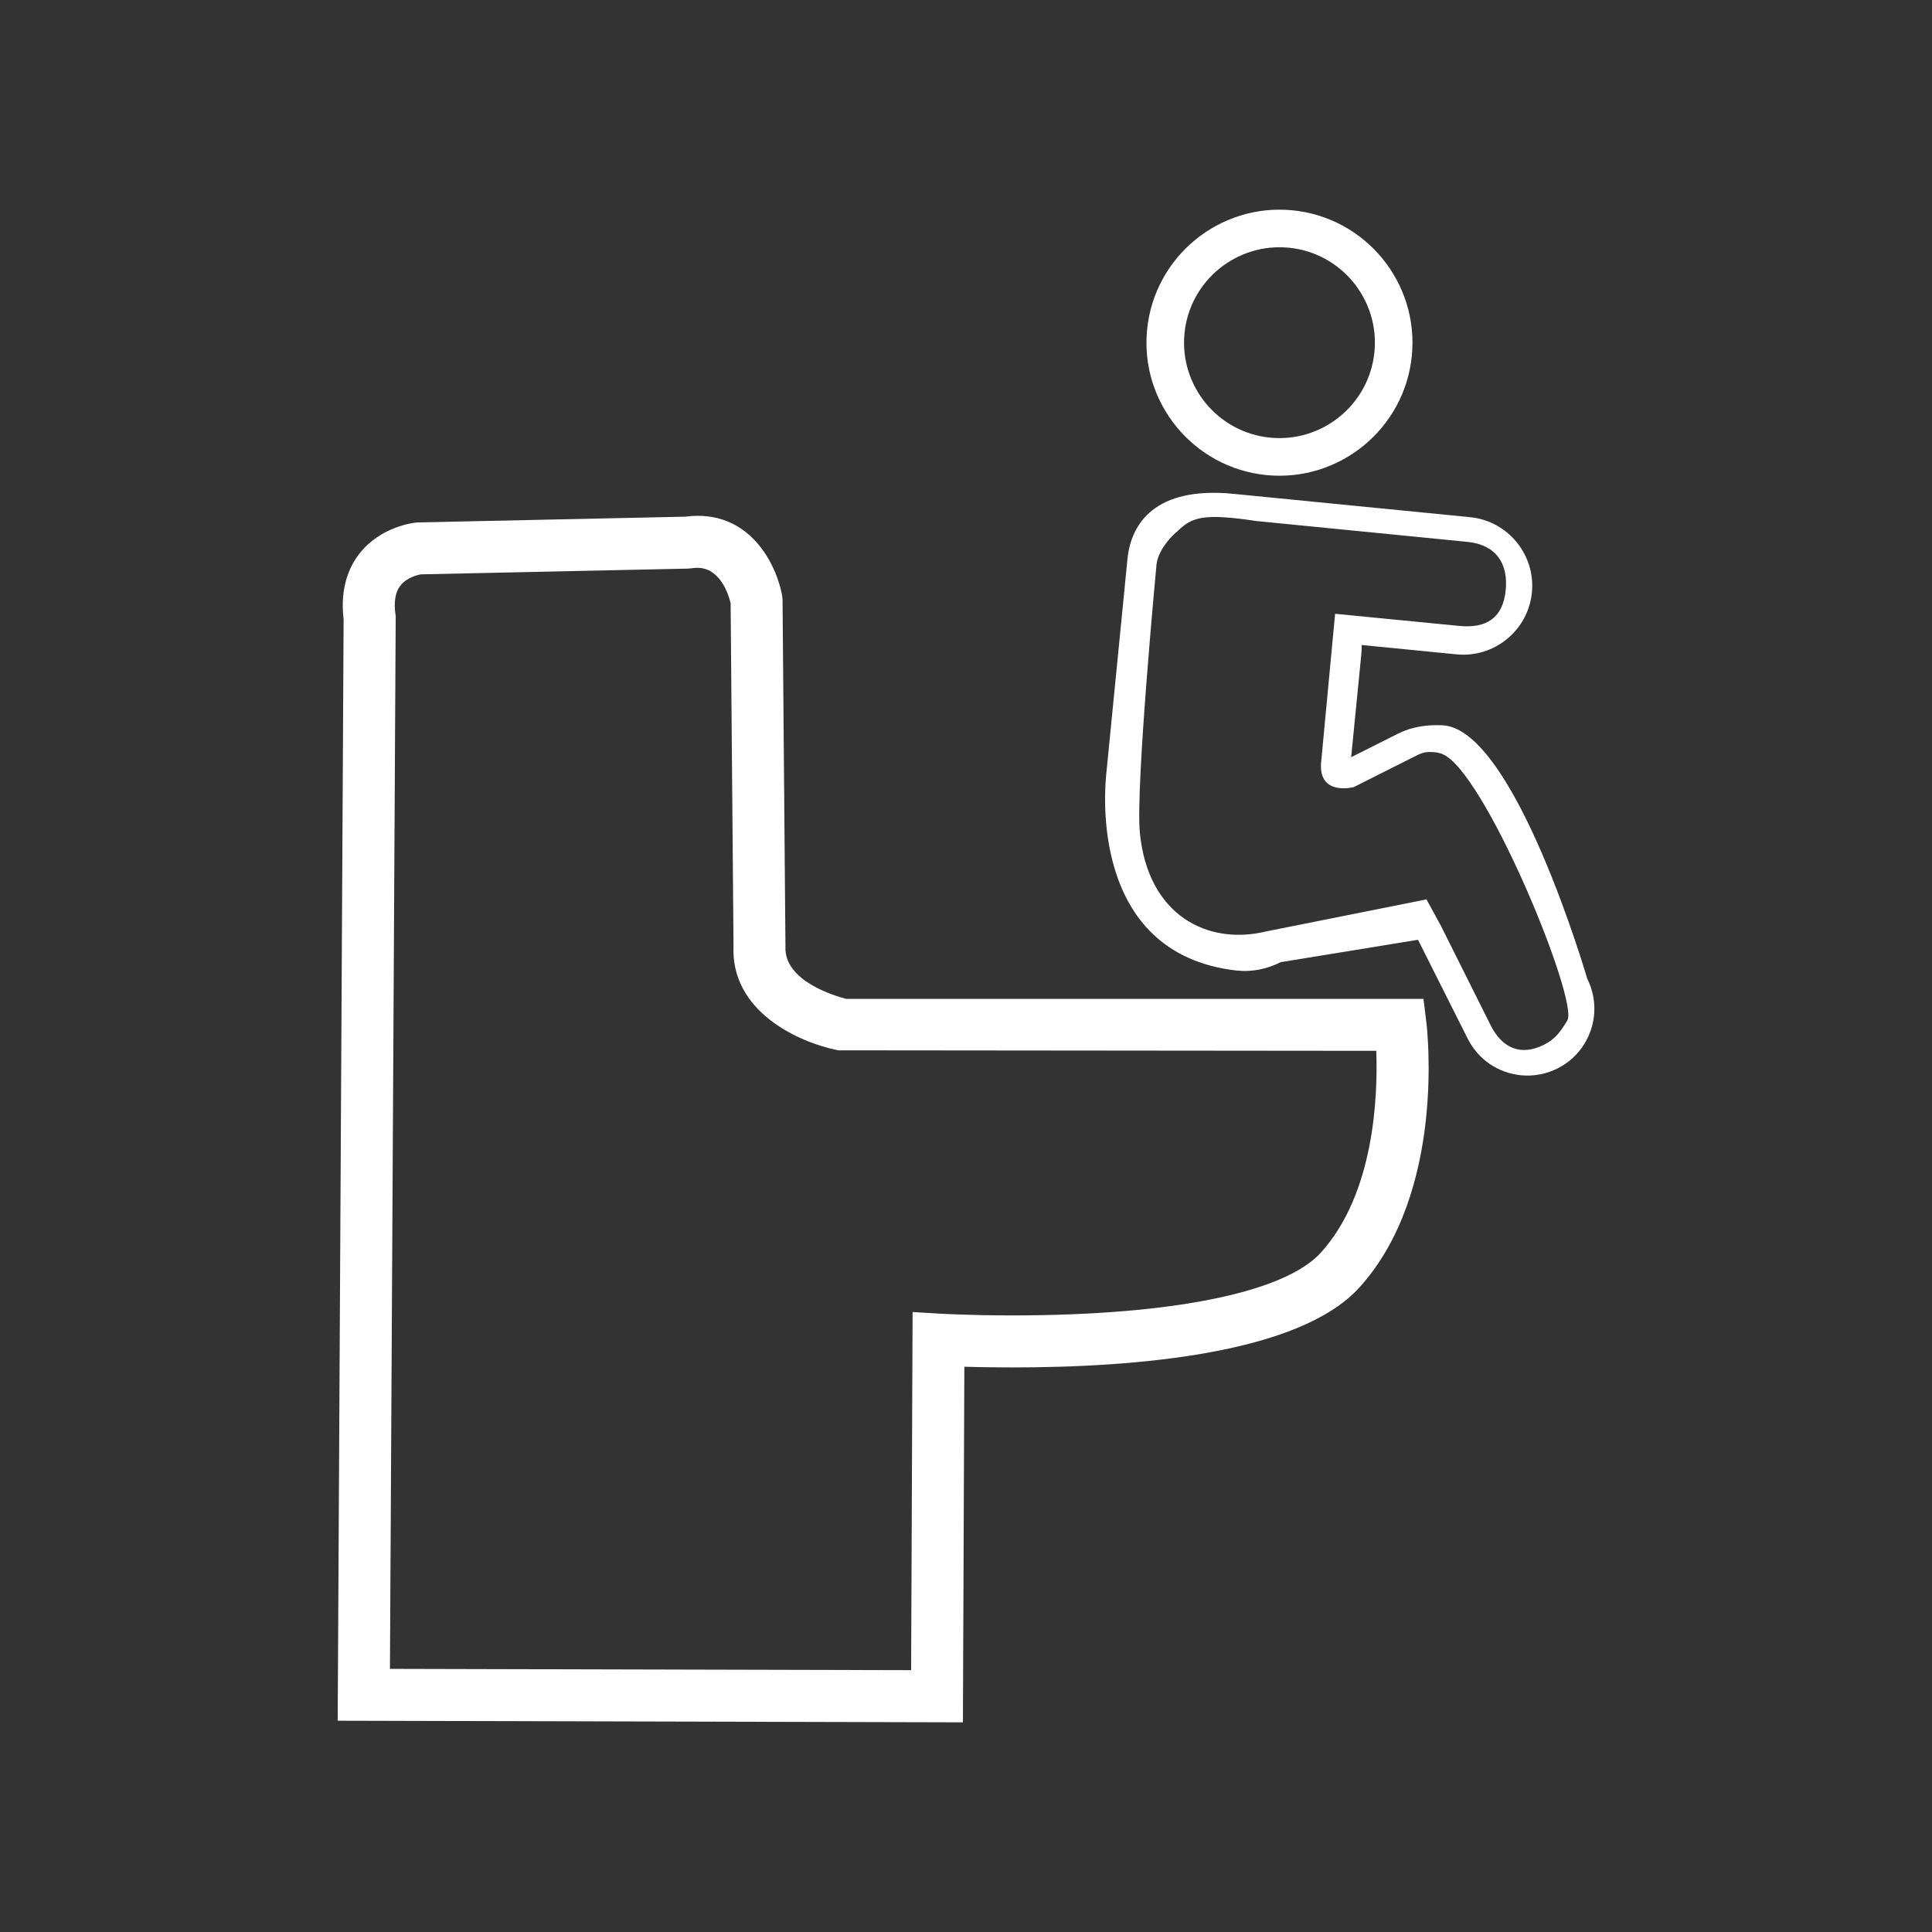 <?xml version="1.0" encoding="utf-8"?>
<!-- Generator: Adobe Illustrator 17.0.0, SVG Export Plug-In . SVG Version: 6.00 Build 0)  -->
<!DOCTYPE svg PUBLIC "-//W3C//DTD SVG 1.1//EN" "http://www.w3.org/Graphics/SVG/1.1/DTD/svg11.dtd">
<svg version="1.1" id="Capa_1" xmlns="http://www.w3.org/2000/svg" xmlns:xlink="http://www.w3.org/1999/xlink" x="0px" y="0px"
	 width="42px" height="42px" viewBox="0 0 42 42" enable-background="new 0 0 42 42" xml:space="preserve">
<rect x="0" y="0" width="42" height="42" fill="#333333" stroke="none"/>
<g>
	<g>
		<path fill="#FFFFFF" d="M20.933,37.442L7.341,37.407L7.47,13.463c-0.086-0.71,0.14-1.17,0.347-1.432
			c0.456-0.578,1.151-0.663,1.229-0.671l0.044-0.003l5.805-0.125c1.422-0.186,1.997,1.079,2.109,1.723l0.008,0.092l0.063,7.533
			c-0.035,0.746,1.077,1.072,1.321,1.135h12.549l0.061,0.495c0.019,0.15,0.435,3.704-1.461,5.786
			c-1.303,1.43-4.821,1.731-7.544,1.731c-0.411,0-0.765-0.007-1.037-0.015L20.933,37.442z M8.477,36.28l11.33,0.028l0.032-7.786
			l0.597,0.036c0.006,0,0.645,0.038,1.566,0.038c3.475,0,5.92-0.496,6.708-1.361c1.175-1.29,1.244-3.428,1.209-4.391L18.22,22.833
			c-0.877-0.175-2.342-0.852-2.274-2.276l-0.063-7.445c-0.037-0.158-0.214-0.768-0.722-0.768c-0.043,0-0.088,0.004-0.136,0.011
			l-0.072,0.006l-5.805,0.125c-0.057,0.01-0.305,0.064-0.447,0.249c-0.107,0.139-0.142,0.347-0.105,0.616l0.006,0.04v0.04
			L8.477,36.28z"/>
	</g>
	<g>
		<path fill="#FFFFFF" d="M24.51,12.153l-0.461,4.676c-0.026,0.264-0.398,3.9,2.828,4.269c0.33,0.038,0.665-0.03,0.967-0.182
			l2.982-0.486l1.082,2.152c0.225,0.448,0.657,0.744,1.157,0.793c0.273,0.027,0.547-0.024,0.794-0.148
			c0.346-0.174,0.605-0.473,0.727-0.842c0.122-0.368,0.093-0.762-0.081-1.109c0,0-1.581-5.438-3.147-5.509
			c-0.332-0.015-0.665,0.03-0.966,0.182l-1.019,0.512l0.219-2.218c0.007-0.074,0.01-0.148,0.011-0.221l2.061,0.203
			c0.822,0.081,1.557-0.522,1.638-1.344c0.081-0.822-0.522-1.557-1.343-1.638l-5.151-0.508C25.111,10.57,24.587,11.38,24.51,12.153z
			 M25.141,12.28c0.027-0.278,0.261-0.572,0.462-0.737c0.307-0.302,0.564-0.389,1.714-0.216l4.587,0.453
			c0.598,0.059,0.888,0.45,0.829,1.048c-0.059,0.598-0.411,0.838-1.009,0.779l-2.7-0.264l-0.306,3.253
			c-0.045,0.715,0.711,0.515,0.711,0.515l1.25-0.629c0.232-0.117,0.281-0.152,0.534-0.127c0.03,0.003,0.058,0.012,0.086,0.019
			c0.003,0.001,0.007,0,0.01,0.001c0.002,0.001,0.004,0.002,0.006,0.002c0.012,0.003,0.024,0.006,0.036,0.008
			c-0.004,0-0.008,0.001-0.013,0.001c0.912,0.307,2.994,5.376,2.734,5.799c-0.146,0.238-0.258,0.402-0.508,0.527
			c-0.501,0.253-0.909,0.074-1.159-0.424l-1.077-2.155l0,0l-0.317-0.581l-3.485,0.696c-1.275,0.31-2.576-0.35-2.747-2.153
			C24.684,17.102,25.141,12.28,25.141,12.28z"/>
		<g>
			<path fill="#FFFFFF" d="M24.937,7.166c0.157-1.587,1.575-2.75,3.162-2.594c1.586,0.157,2.75,1.575,2.593,3.162
				s-1.575,2.75-3.161,2.594C25.944,10.171,24.78,8.753,24.937,7.166z M25.75,7.246c-0.112,1.138,0.722,2.156,1.861,2.268
				c1.138,0.112,2.155-0.722,2.268-1.861s-0.722-2.156-1.86-2.268C26.88,5.273,25.862,6.108,25.75,7.246z"/>
		</g>
	</g>
</g>
</svg>

